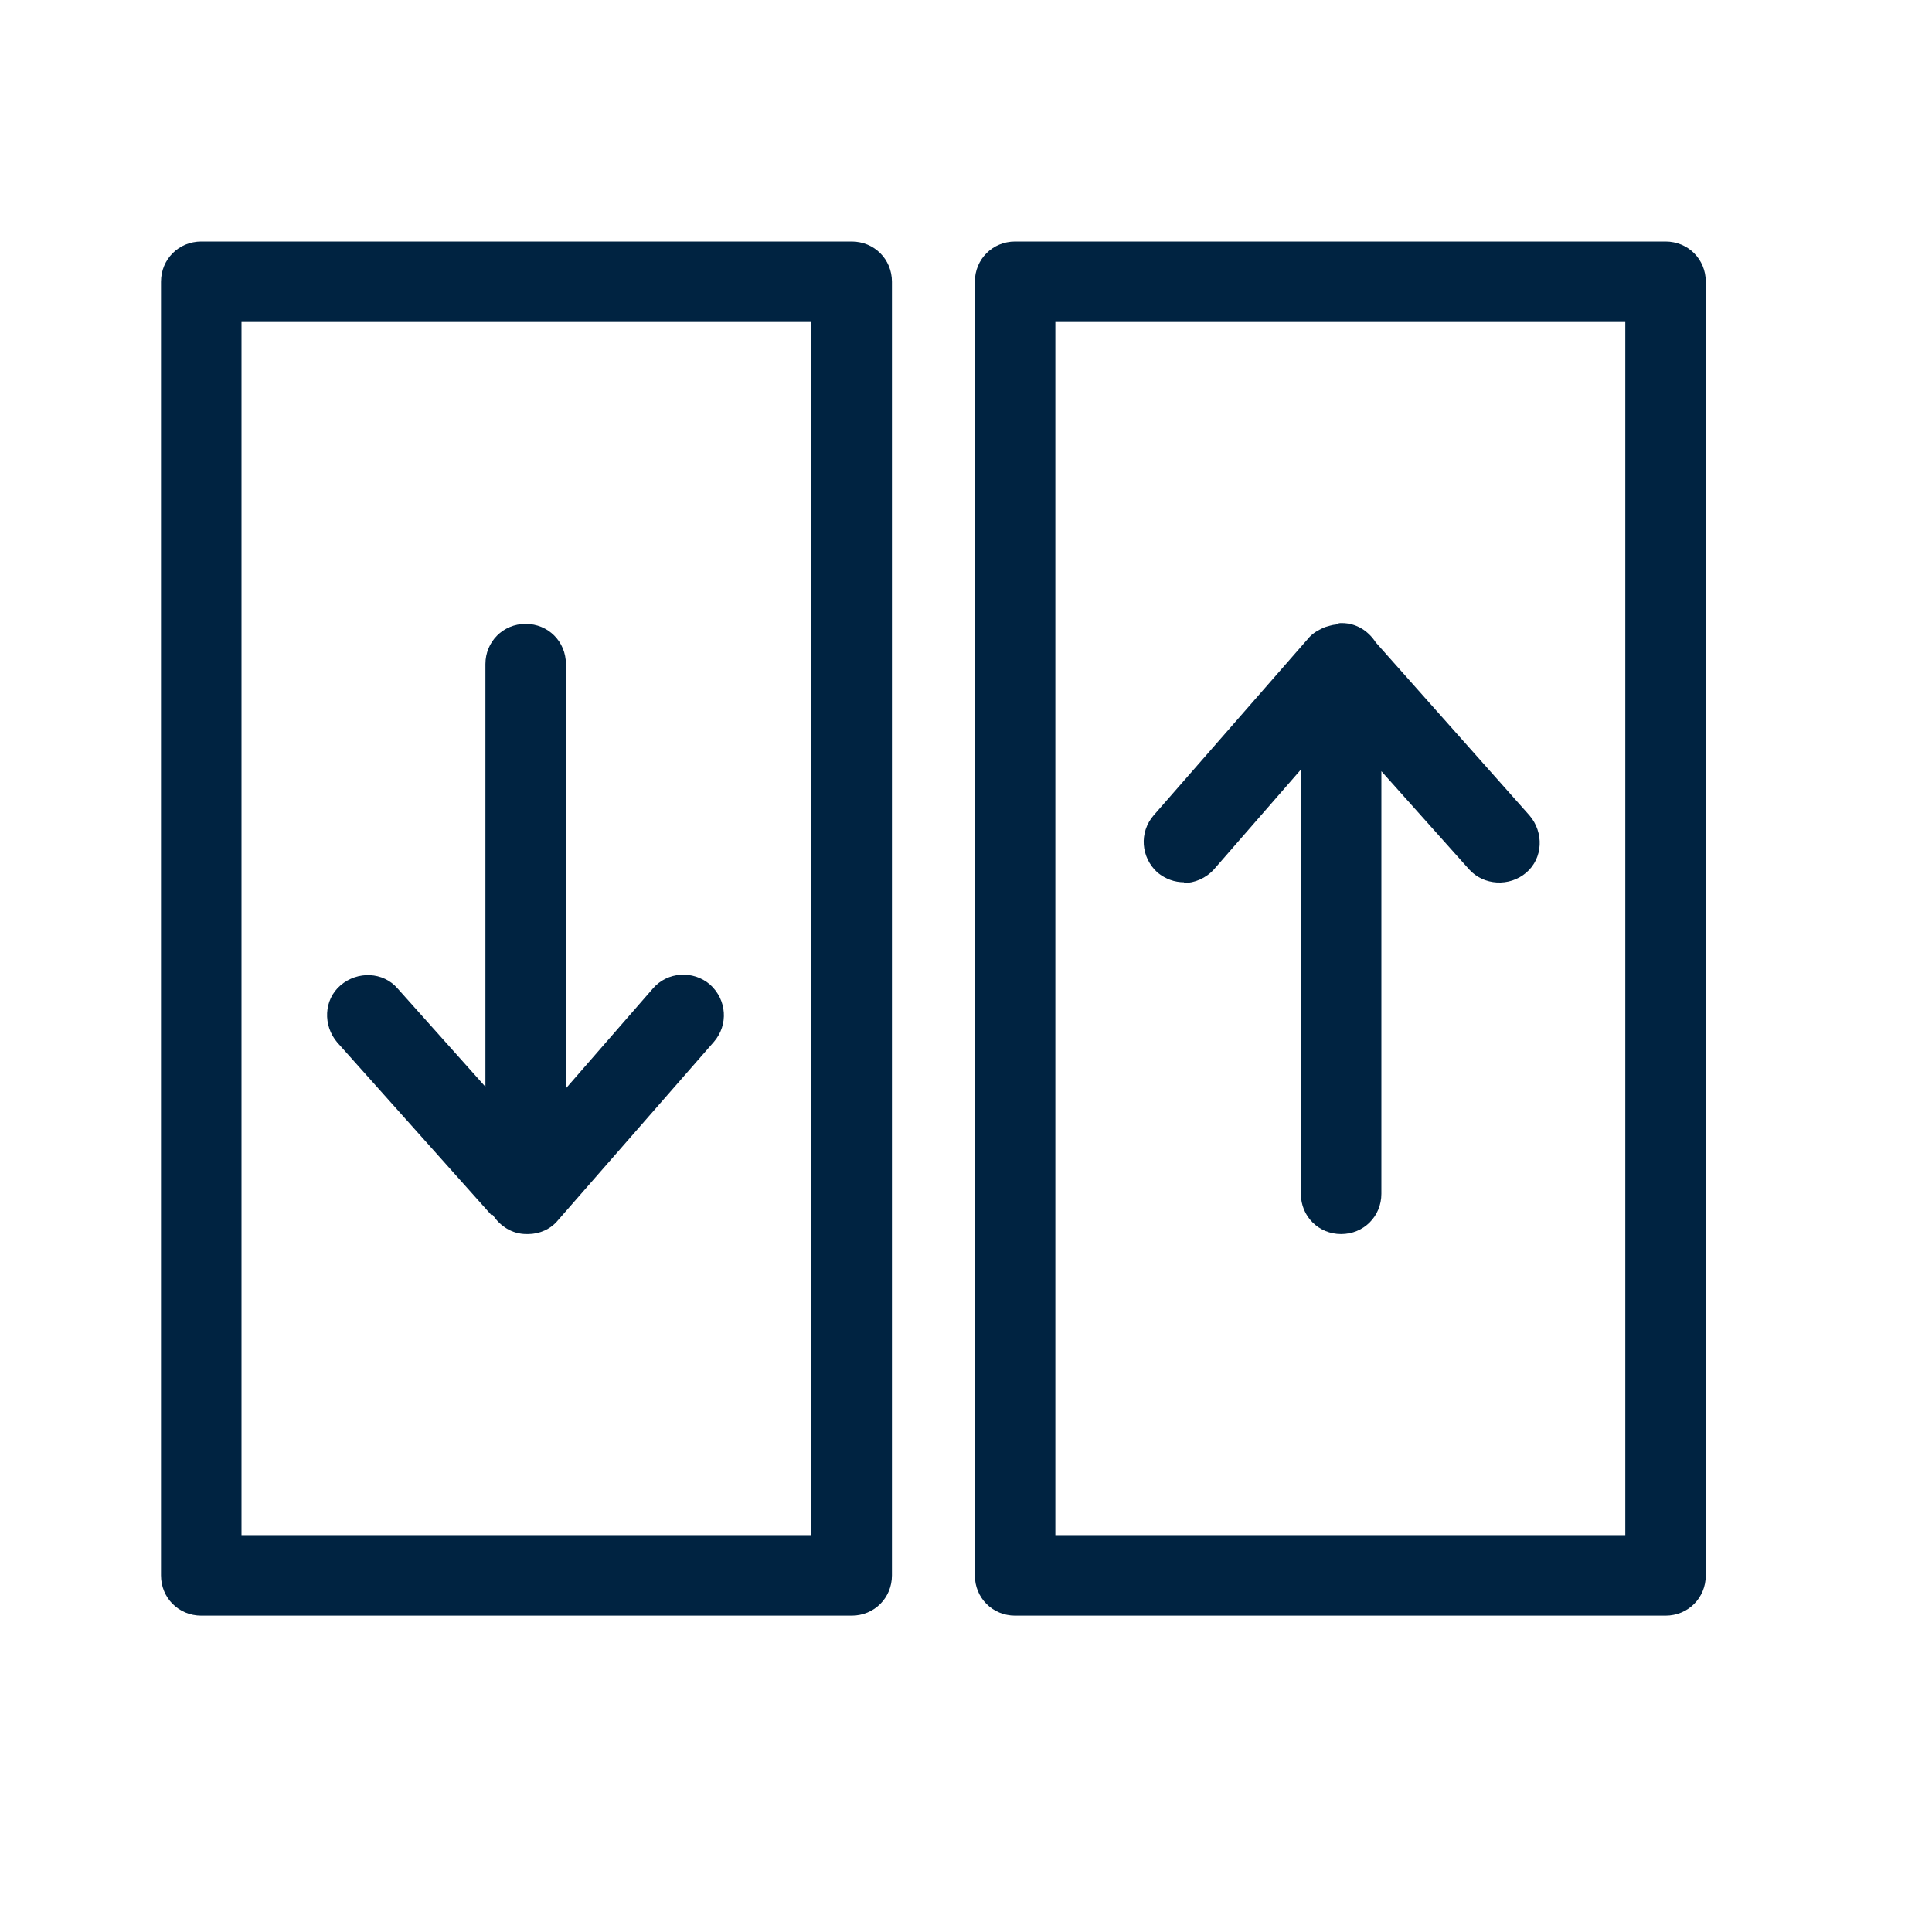 <svg width="24" height="24" viewBox="0 0 24 24" fill="none" xmlns="http://www.w3.org/2000/svg">
<path d="M10.58 3H2.5C2.22 3 2 3.22 2 3.5V19.57C2 19.85 2.22 20.07 2.5 20.07H10.58C10.86 20.07 11.08 19.85 11.08 19.57V3.5C11.08 3.22 10.86 3 10.58 3ZM10.08 19.07H3V4H10.08V19.07Z" fill="#002341"/>
<path d="M6.12 15.09C6.21 15.23 6.36 15.33 6.54 15.33C6.54 15.33 6.54 15.33 6.55 15.33C6.55 15.33 6.55 15.33 6.56 15.33C6.7 15.33 6.84 15.27 6.93 15.16L8.87 12.94C9.05 12.73 9.03 12.42 8.82 12.23C8.61 12.05 8.29 12.07 8.11 12.28L7.03 13.52V8.25C7.03 7.97 6.81 7.75 6.53 7.75C6.25 7.75 6.03 7.97 6.03 8.25V13.5L4.94 12.28C4.76 12.07 4.44 12.06 4.23 12.24C4.02 12.42 4.01 12.74 4.19 12.95L6.11 15.1L6.12 15.09Z" fill="#002341"/>
<path d="M20.69 3H12.61C12.33 3 12.11 3.22 12.11 3.5V19.57C12.11 19.85 12.33 20.07 12.61 20.07H20.69C20.97 20.07 21.19 19.85 21.19 19.57V3.5C21.19 3.22 20.97 3 20.69 3ZM20.19 19.07H13.11V4H20.19V19.07Z" fill="#002341"/>
<path d="M14.7 10.97C14.84 10.97 14.98 10.91 15.08 10.8L16.16 9.56V14.83C16.16 15.11 16.38 15.33 16.66 15.33C16.94 15.33 17.16 15.11 17.16 14.83V9.58L18.25 10.8C18.43 11 18.75 11.02 18.96 10.84C19.17 10.66 19.18 10.34 19 10.13L17.09 7.98C17 7.84 16.85 7.74 16.67 7.74C16.67 7.74 16.67 7.74 16.66 7.74C16.66 7.74 16.66 7.74 16.65 7.74C16.63 7.74 16.61 7.75 16.59 7.76C16.55 7.76 16.5 7.78 16.46 7.79C16.39 7.82 16.33 7.85 16.27 7.91L14.33 10.13C14.15 10.34 14.17 10.65 14.38 10.84C14.48 10.92 14.59 10.96 14.71 10.96L14.7 10.97Z" fill="#002341"/>
</svg>
